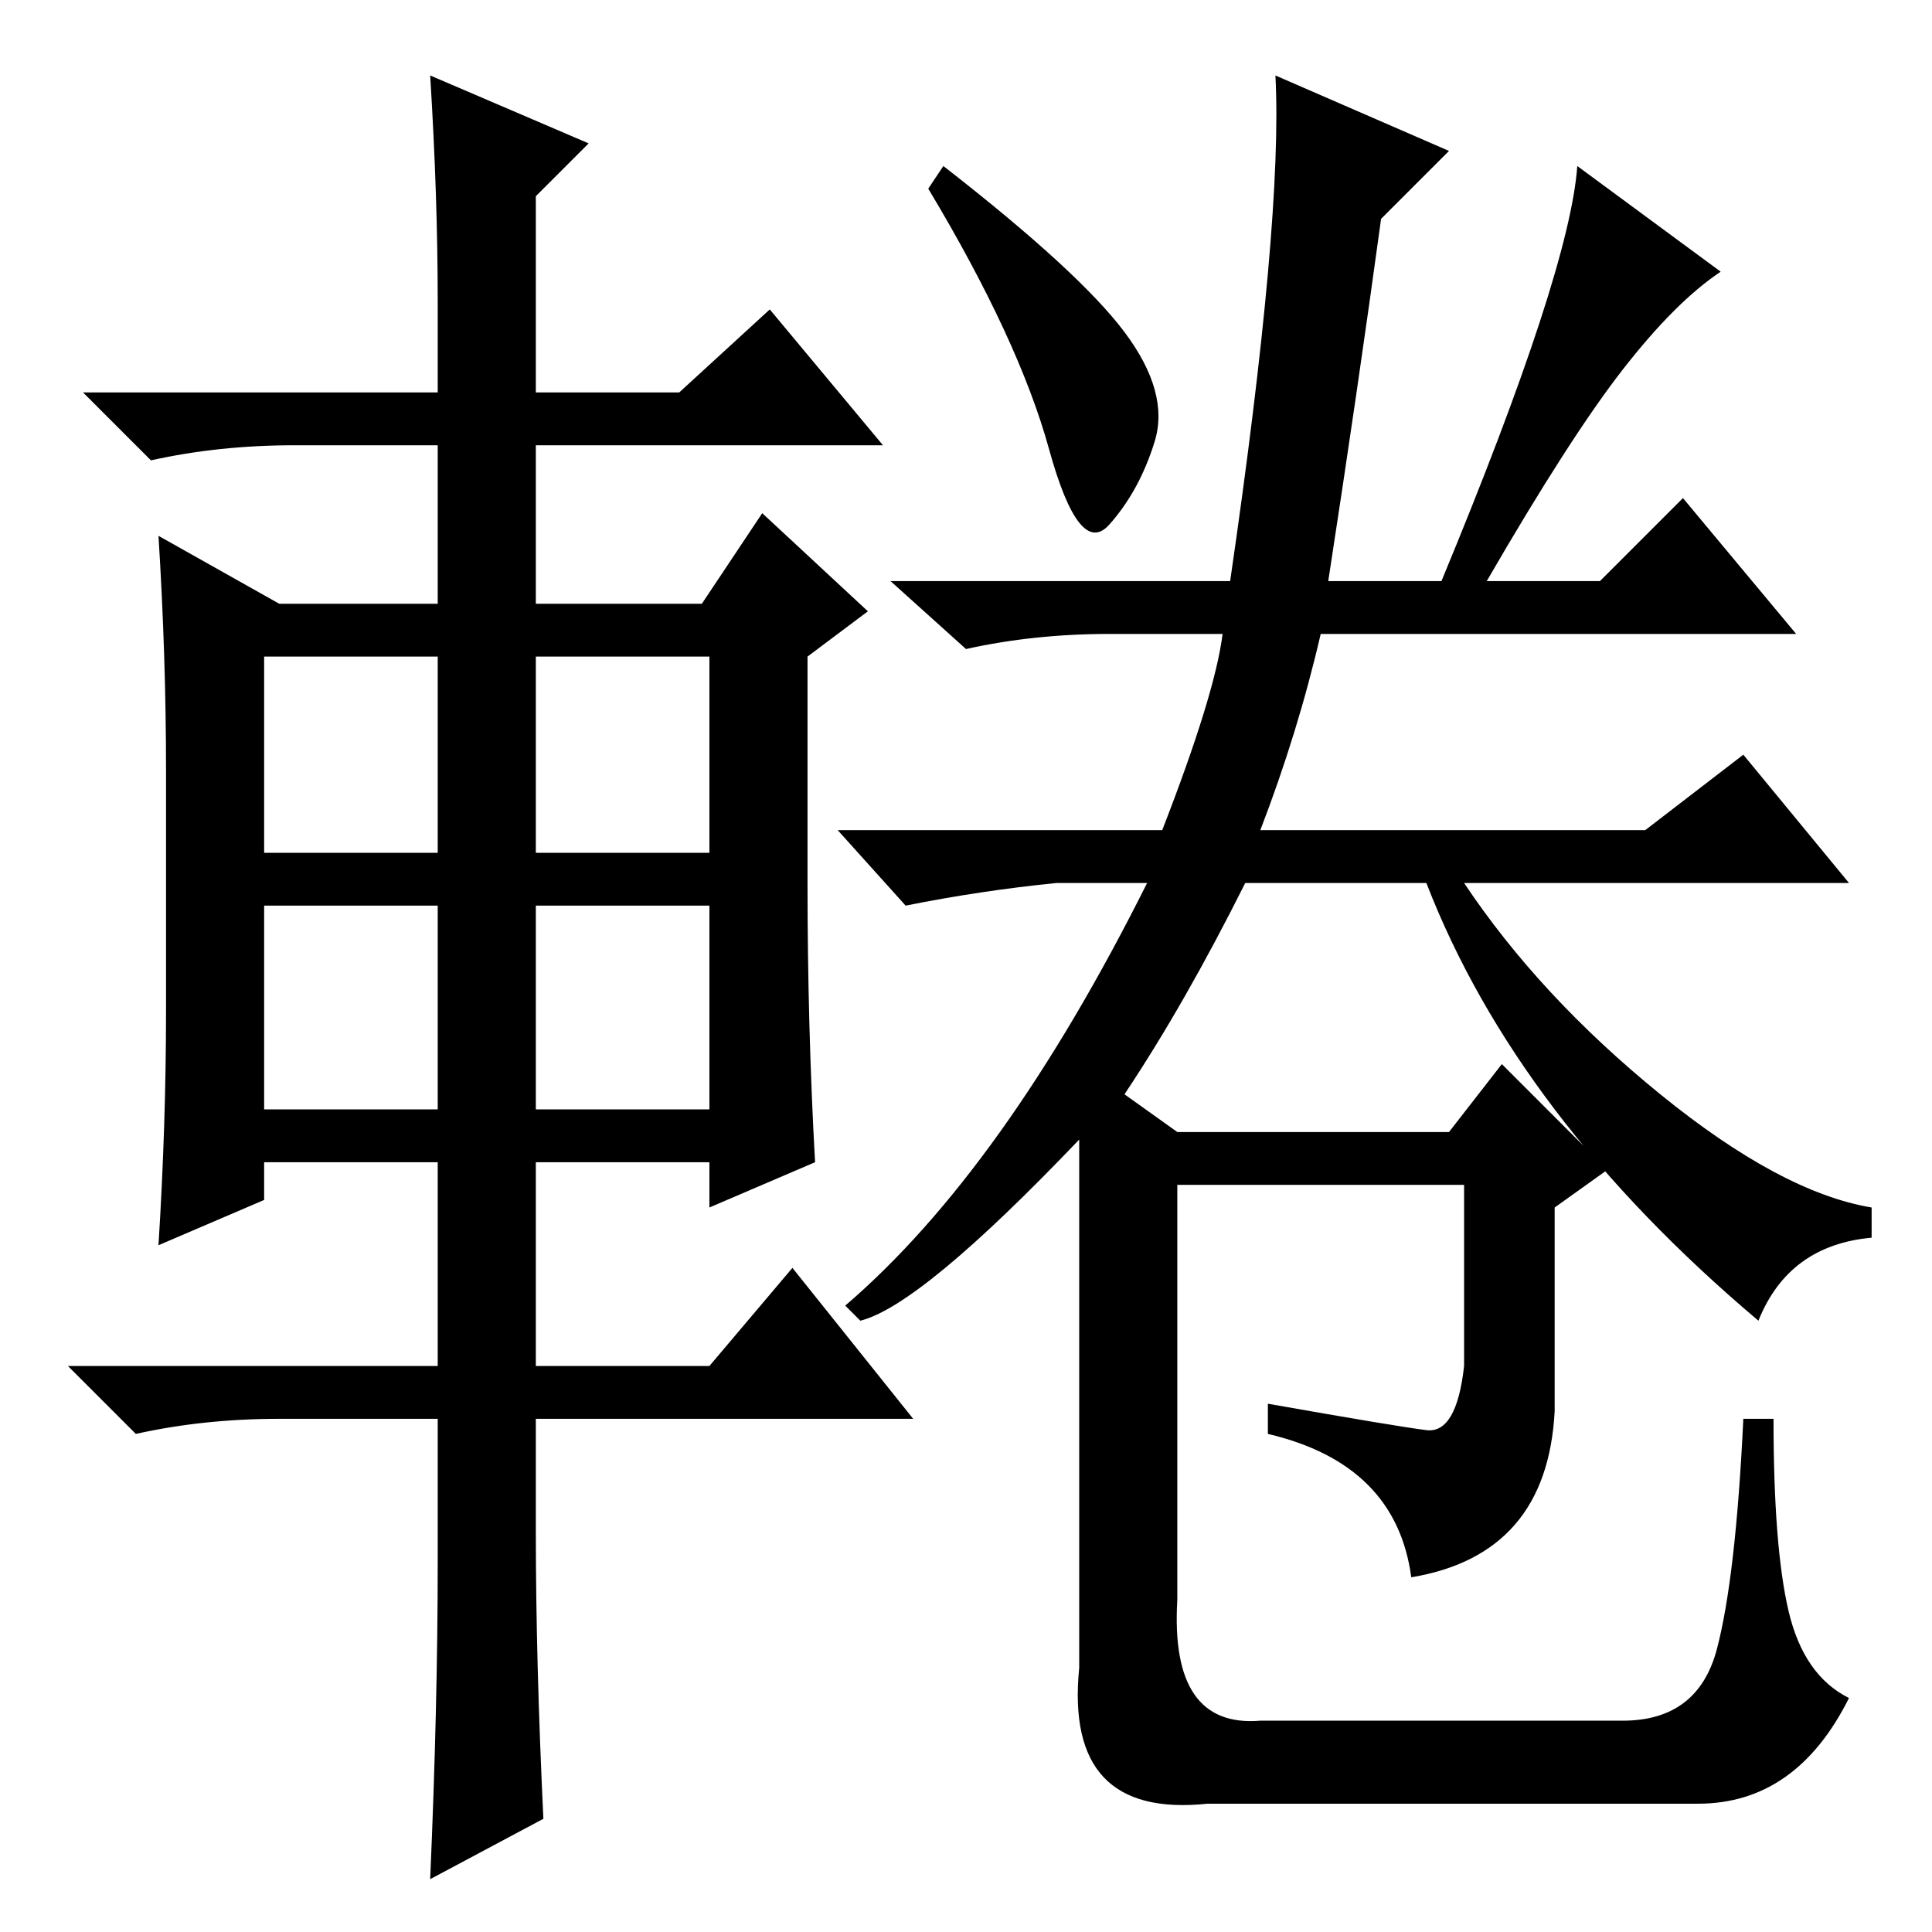 <?xml version="1.0" standalone="no"?>
<!DOCTYPE svg PUBLIC "-//W3C//DTD SVG 1.1//EN" "http://www.w3.org/Graphics/SVG/1.1/DTD/svg11.dtd" >
<svg xmlns="http://www.w3.org/2000/svg" xmlns:xlink="http://www.w3.org/1999/xlink" version="1.1" viewBox="0 -36 256 256">
  <g transform="matrix(1 0 0 -1 0 220)">
   <path fill="currentColor"
d="M125 234q18 -14 24 -22t4 -14.5t-6 -11t-8 10t-16 34.5zM227.5 37.5q2.5 9.5 3.5 30.5h4q0 -17 2 -25.5t8 -11.5q-7 -14 -20 -14h-65q-19 -2 -17 18v70q-21 -22 -29 -24l-2 2q21 18 40 56h-12q-10 -1 -20 -3l-9 10h43q7 18 8 26h-15q-10 0 -19 -2l-10 9h45q7 48 6 67
l23 -10l-9 -9q-3 -22 -7 -48h15q17 41 18 55l19 -14q-6 -4 -13 -13t-18 -28h15l11 11l15 -18h-63q-3 -13 -8 -26h51l13 10l14 -17h-51q10 -15 26 -28t28 -15v-4q-11 -1 -15 -11q-32 27 -44 58h-24q-8 -16 -16 -28l7 -5h36l7 9l14 -14l-7 -5v-27q-1 -19 -19 -22q-2 15 -19 19
v4q17 -3 21 -3.5t5 8.5v24h-38v-55q-1 -17 11 -16h48q10 0 12.5 9.5zM58 216q0 14 -1 30l21 -9l-7 -7v-26h19l12 11l15 -18h-46v-21h22l8 12l14 -13l-8 -6v-30q0 -19 1 -37l-14 -6v6h-23v-27h23l11 13l16 -20h-50v-15q0 -17 1 -38l-15 -8q1 23 1 42v19h-21q-10 0 -19 -2
l-9 9h49v27h-23v-5l-14 -6q1 16 1 31v32q0 15 -1 31l16 -9h21v21h-19q-10 0 -19 -2l-9 9h47v12zM35 169v-26h23v26h-23zM71 169v-26h23v26h-23zM71 136v-27h23v27h-23zM35 136v-27h23v27h-23z" />
  </g>

</svg>
